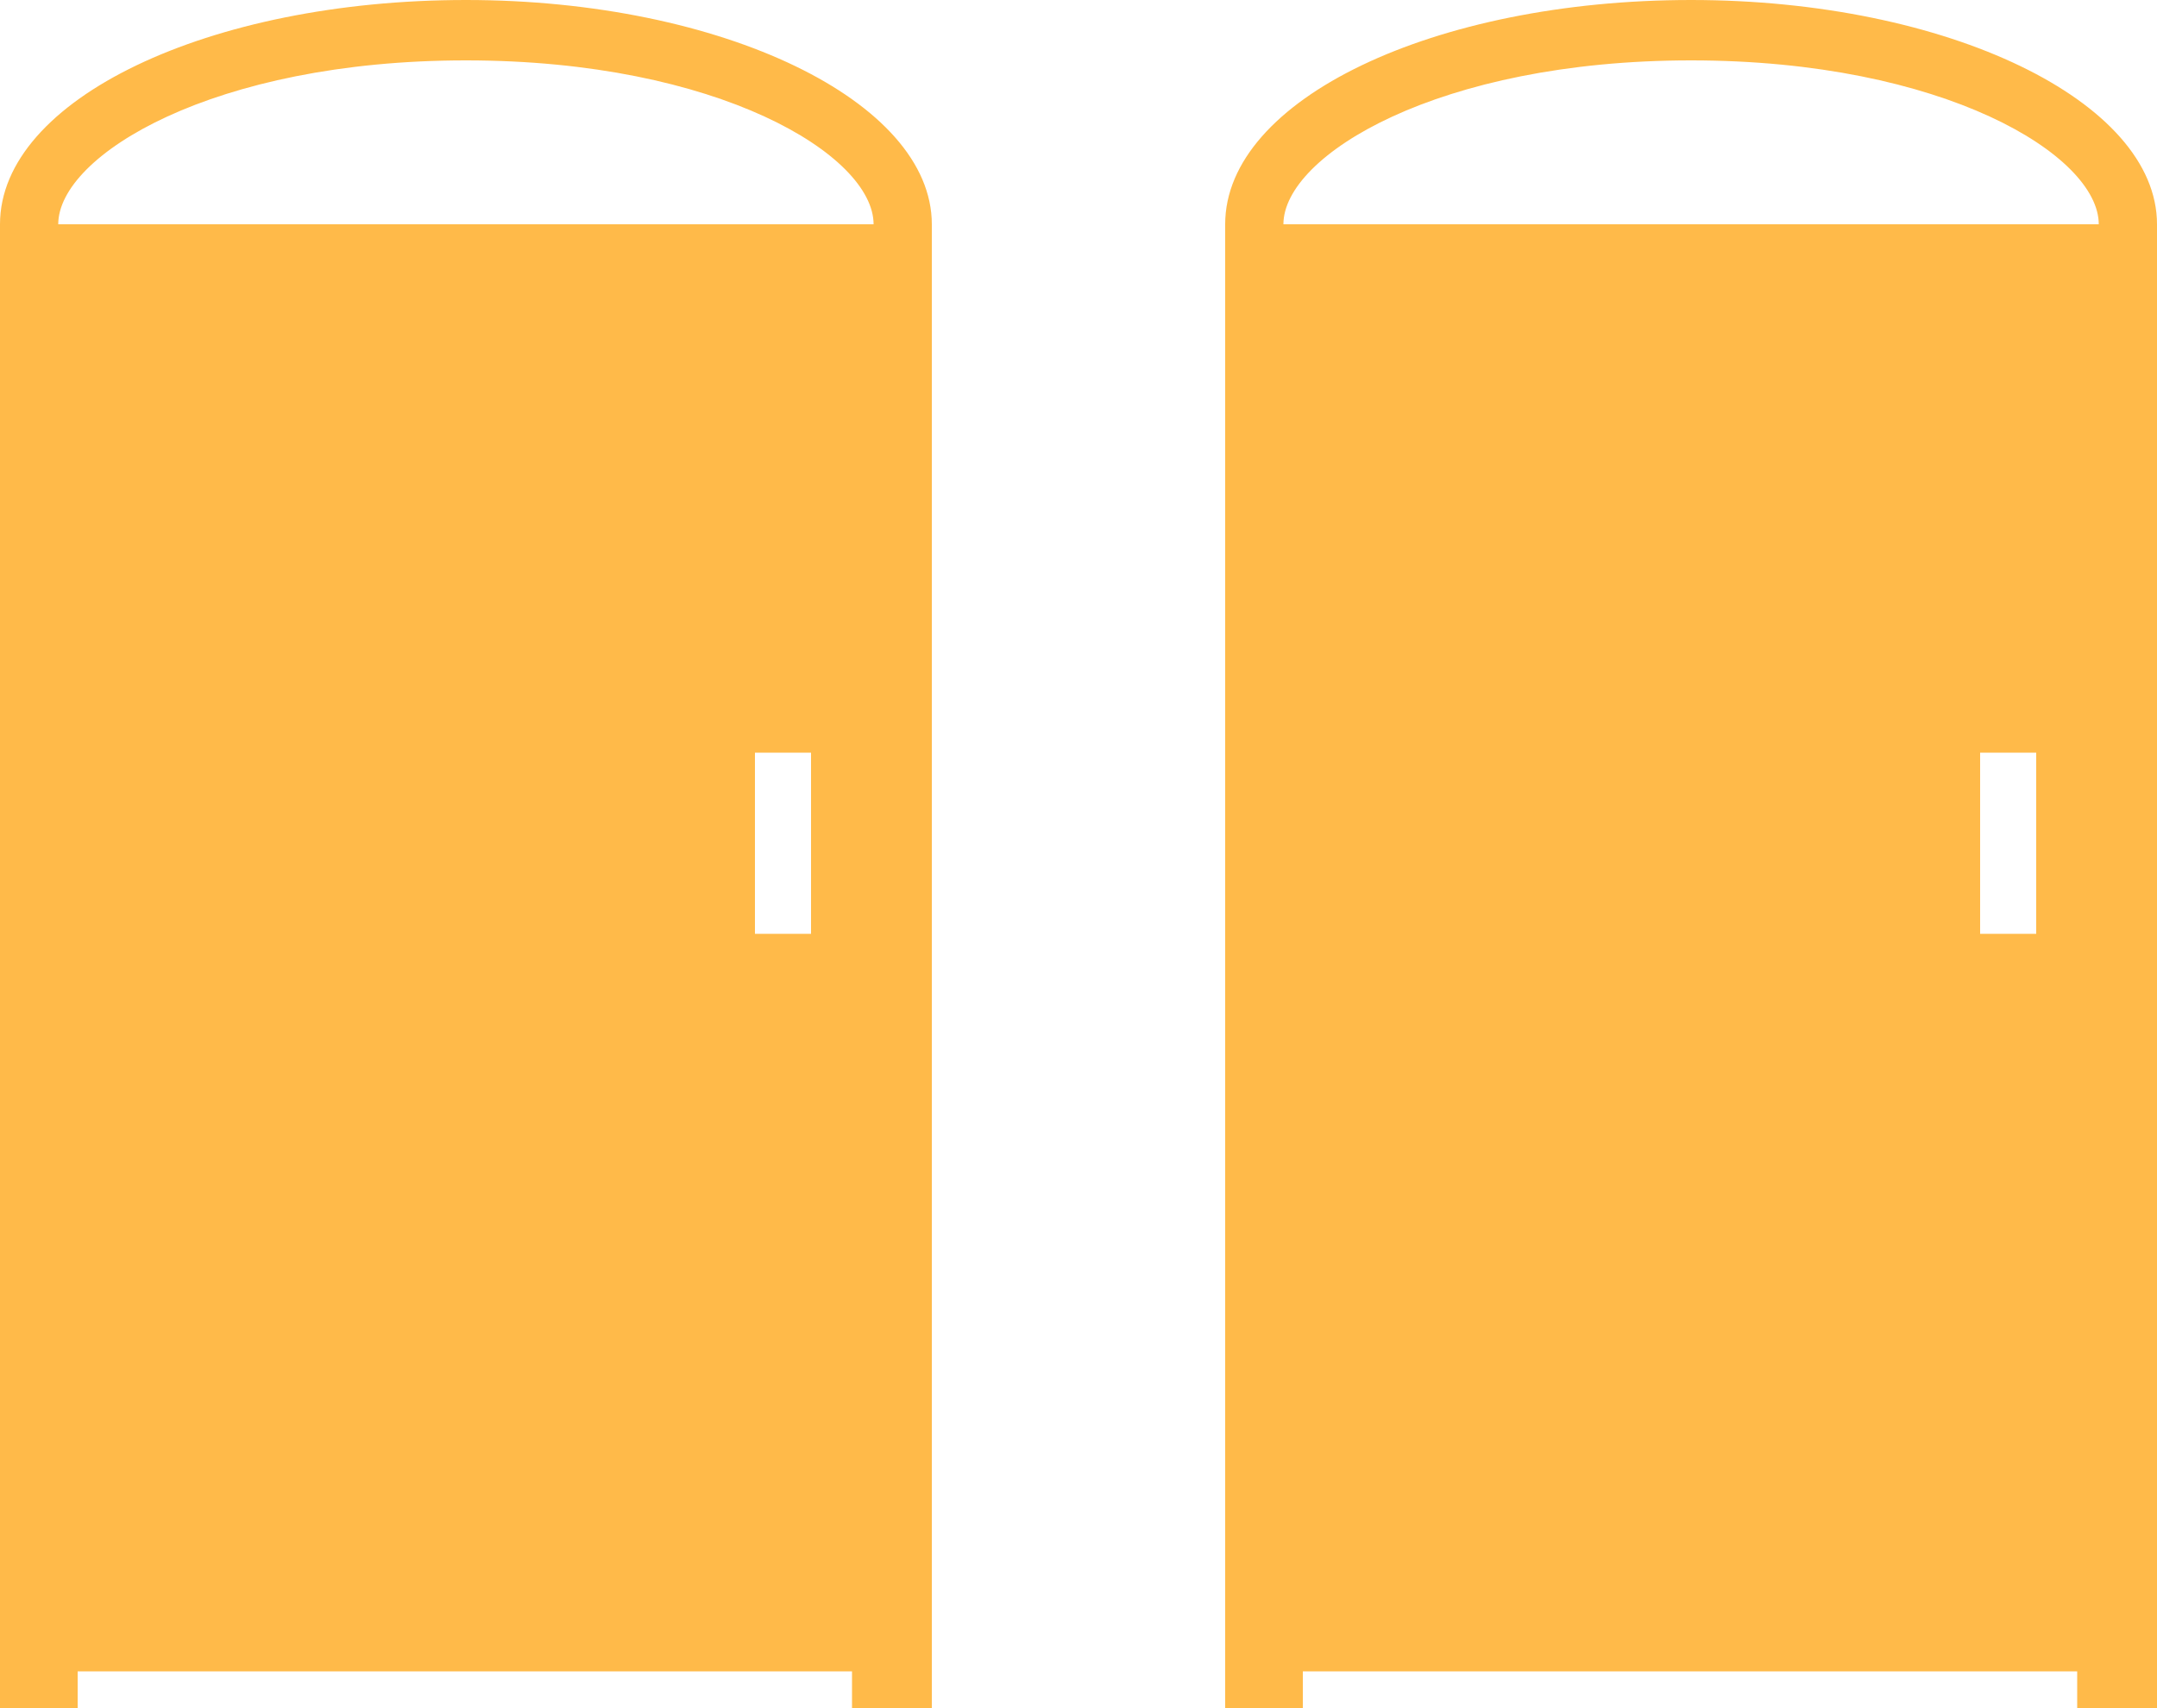 <?xml version="1.0" encoding="utf-8"?>
<!-- Generator: Adobe Illustrator 19.1.0, SVG Export Plug-In . SVG Version: 6.00 Build 0)  -->
<svg version="1.1" id="Layer_1" xmlns="http://www.w3.org/2000/svg" xmlns:xlink="http://www.w3.org/1999/xlink" x="0px" y="0px"
	 viewBox="-20 31.5 100 79.2" style="enable-background:new -20 31.5 100 79.2;" xml:space="preserve">
<style type="text/css">
	.st0{fill:#FFBA49;}
</style>
<path class="st0" d="M1.6,31.5c-11.9,0-21.6,4.6-21.6,10.4v64.8v2.3v1.8h3.6V109h35.9v1.8h3.7V109v-2.3V41.9
	C23.2,36.2,13.5,31.5,1.6,31.5z M17.6,74.8H15v-8.4h2.6C17.6,66.4,17.6,74.8,17.6,74.8z M-17.3,41.9c0-3.2,7.2-7.6,18.9-7.6
	c11.7,0,18.9,4.4,18.9,7.6H-17.3z"/>
<path class="st0" d="M58.4,31.5c-11.9,0-21.6,4.6-21.6,10.4v64.8v2.3v1.8h3.6V109h35.9v1.8H80V109v-2.3V41.9
	C80,36.2,70.3,31.5,58.4,31.5z M74.4,74.8h-2.6v-8.4h2.6V74.8z M39.5,41.9c0-3.2,7.2-7.6,18.9-7.6c11.7,0,18.9,4.4,18.9,7.6H39.5z"
	/>
</svg>
